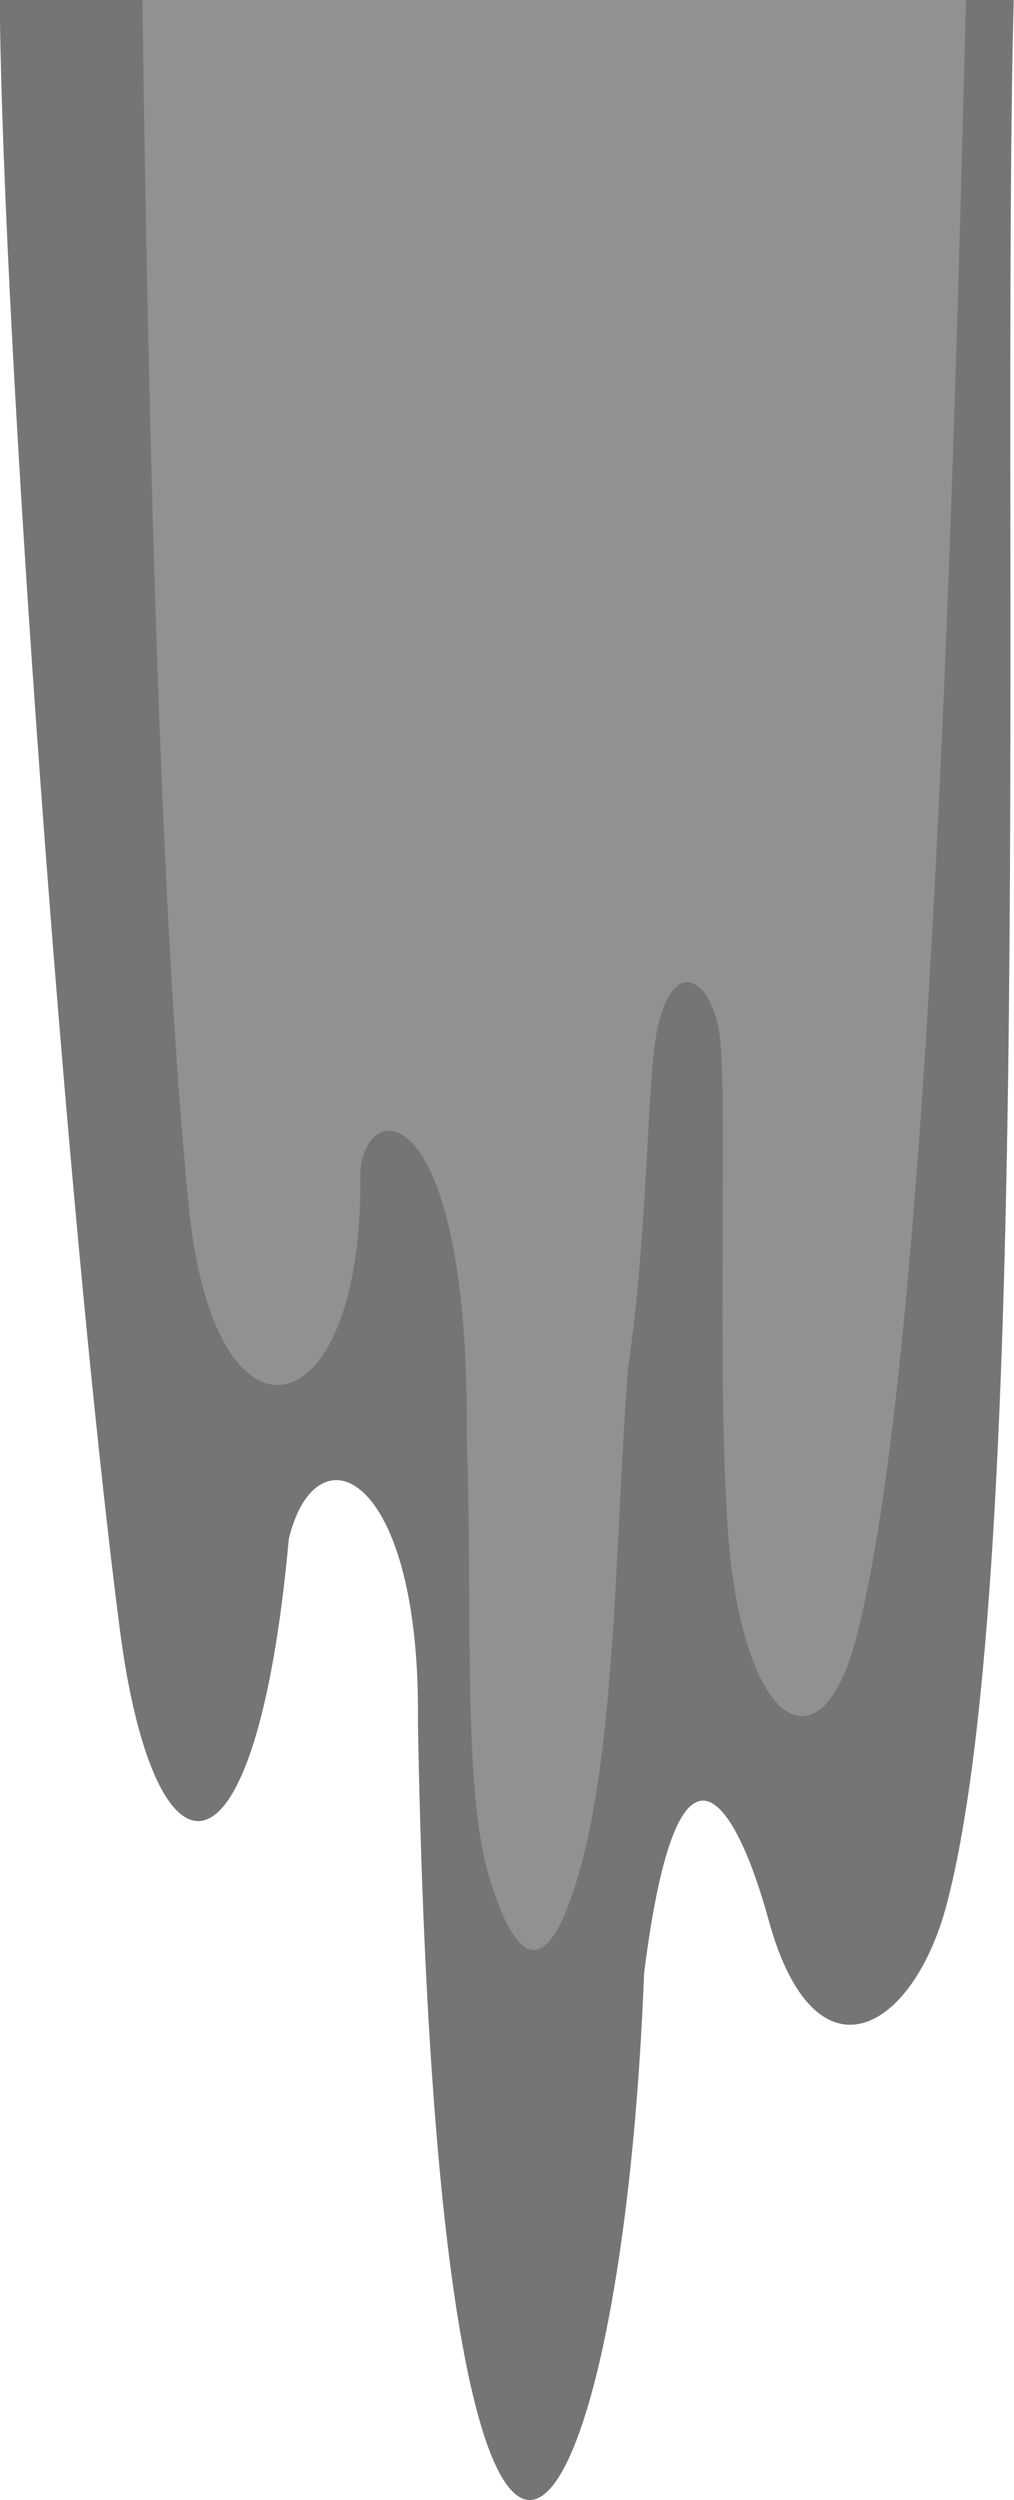 <?xml version="1.0" encoding="UTF-8" standalone="no"?>
<svg
   width="435.142"
   height="1072.09"
   viewBox="0 0 435.142 1072.09"
   version="1.1"
   id="SVGRoot"
   sodipodi:docname="stalagtite1.svg"
   inkscape:version="1.1-dev (cef4a25b16, 2020-10-10)"
   xmlns:inkscape="http://www.inkscape.org/namespaces/inkscape"
   xmlns:sodipodi="http://sodipodi.sourceforge.net/DTD/sodipodi-0.dtd"
   xmlns="http://www.w3.org/2000/svg"
   xmlns:svg="http://www.w3.org/2000/svg">
  <defs
     id="defs823" />
  <sodipodi:namedview
     id="base"
     pagecolor="#ffffff"
     bordercolor="#666666"
     borderopacity="1.0"
     inkscape:pageopacity="0.0"
     inkscape:pageshadow="2"
     inkscape:zoom="0.35"
     inkscape:cx="205.71429"
     inkscape:cy="302.85714"
     inkscape:document-units="px"
     inkscape:current-layer="layer1"
     showgrid="true"
     inkscape:window-width="1920"
     inkscape:window-height="1052"
     inkscape:window-x="0"
     inkscape:window-y="0"
     inkscape:window-maximized="1" />
  <g
     inkscape:label="Layer 1"
     inkscape:groupmode="layer"
     id="layer1"
     transform="translate(-728.788,0.005)">
    <g
       id="g949"
       transform="matrix(5.372,0,0,5.372,-6505.035,-3598.701)">
      <path
         style="fill:#919191;fill-opacity:1;stroke:none;stroke-width:1px;stroke-linecap:butt;stroke-linejoin:miter;stroke-opacity:1"
         d="m 1346.557,669.888 c 0.263,27.553 5.282,96.583 9.584,129.999 2.728,21.189 10.86,21.999 13.509,-7.153 2.213,-9.113 10.57,-5.312 10.314,14.663 1.583,89.133 16.145,69.674 18.066,20.03 2.745,-21.847 7.454,-13.376 9.938,-4.304 3.698,13.502 11.558,8.946 14.234,-1.206 7.148,-27.119 4.32,-111.623 5.354,-152.029 z"
         id="path902"
         sodipodi:nodetypes="cscccsscc" />
      <path
         id="path902-3"
         style="fill:#000000;fill-opacity:0.196;stroke:none;stroke-width:1px;stroke-linecap:butt;stroke-linejoin:miter;stroke-opacity:1"
         d="m 1346.557,669.889 c 0.263,27.553 5.282,96.582 9.584,129.998 2.728,21.189 10.861,21.999 13.51,-7.152 2.213,-9.113 10.57,-5.311 10.315,14.664 1.583,89.133 16.143,69.673 18.064,20.029 2.745,-21.847 7.455,-13.376 9.94,-4.305 3.698,13.502 11.558,8.947 14.234,-1.205 7.148,-27.119 4.319,-111.623 5.354,-152.029 h -3.818 c -1.126,46.069 -3.156,109.48 -8.789,130.852 -2.676,10.152 -8.409,7.526 -10.023,-6.379 -1.188,-11.378 -0.241,-35.163 -0.791,-41.244 -0.453,-5.015 -3.738,-7.217 -5.043,-1.09 -0.871,4.089 -0.676,15.636 -2.357,27.219 -1.027,13.58 -0.943,29.86 -3.902,40.152 -1.855,6.452 -4.312,9.598 -7.137,0.465 -2.199,-7.11 -1.355,-21.241 -1.828,-35.123 0.24,-27.206 -8.075,-27.505 -8.508,-21.268 0.339,20.62 -11.613,23.535 -13.695,2.803 -2.355,-23.452 -3.276,-64.365 -3.713,-96.387 z" />
    </g>
  </g>
</svg>
